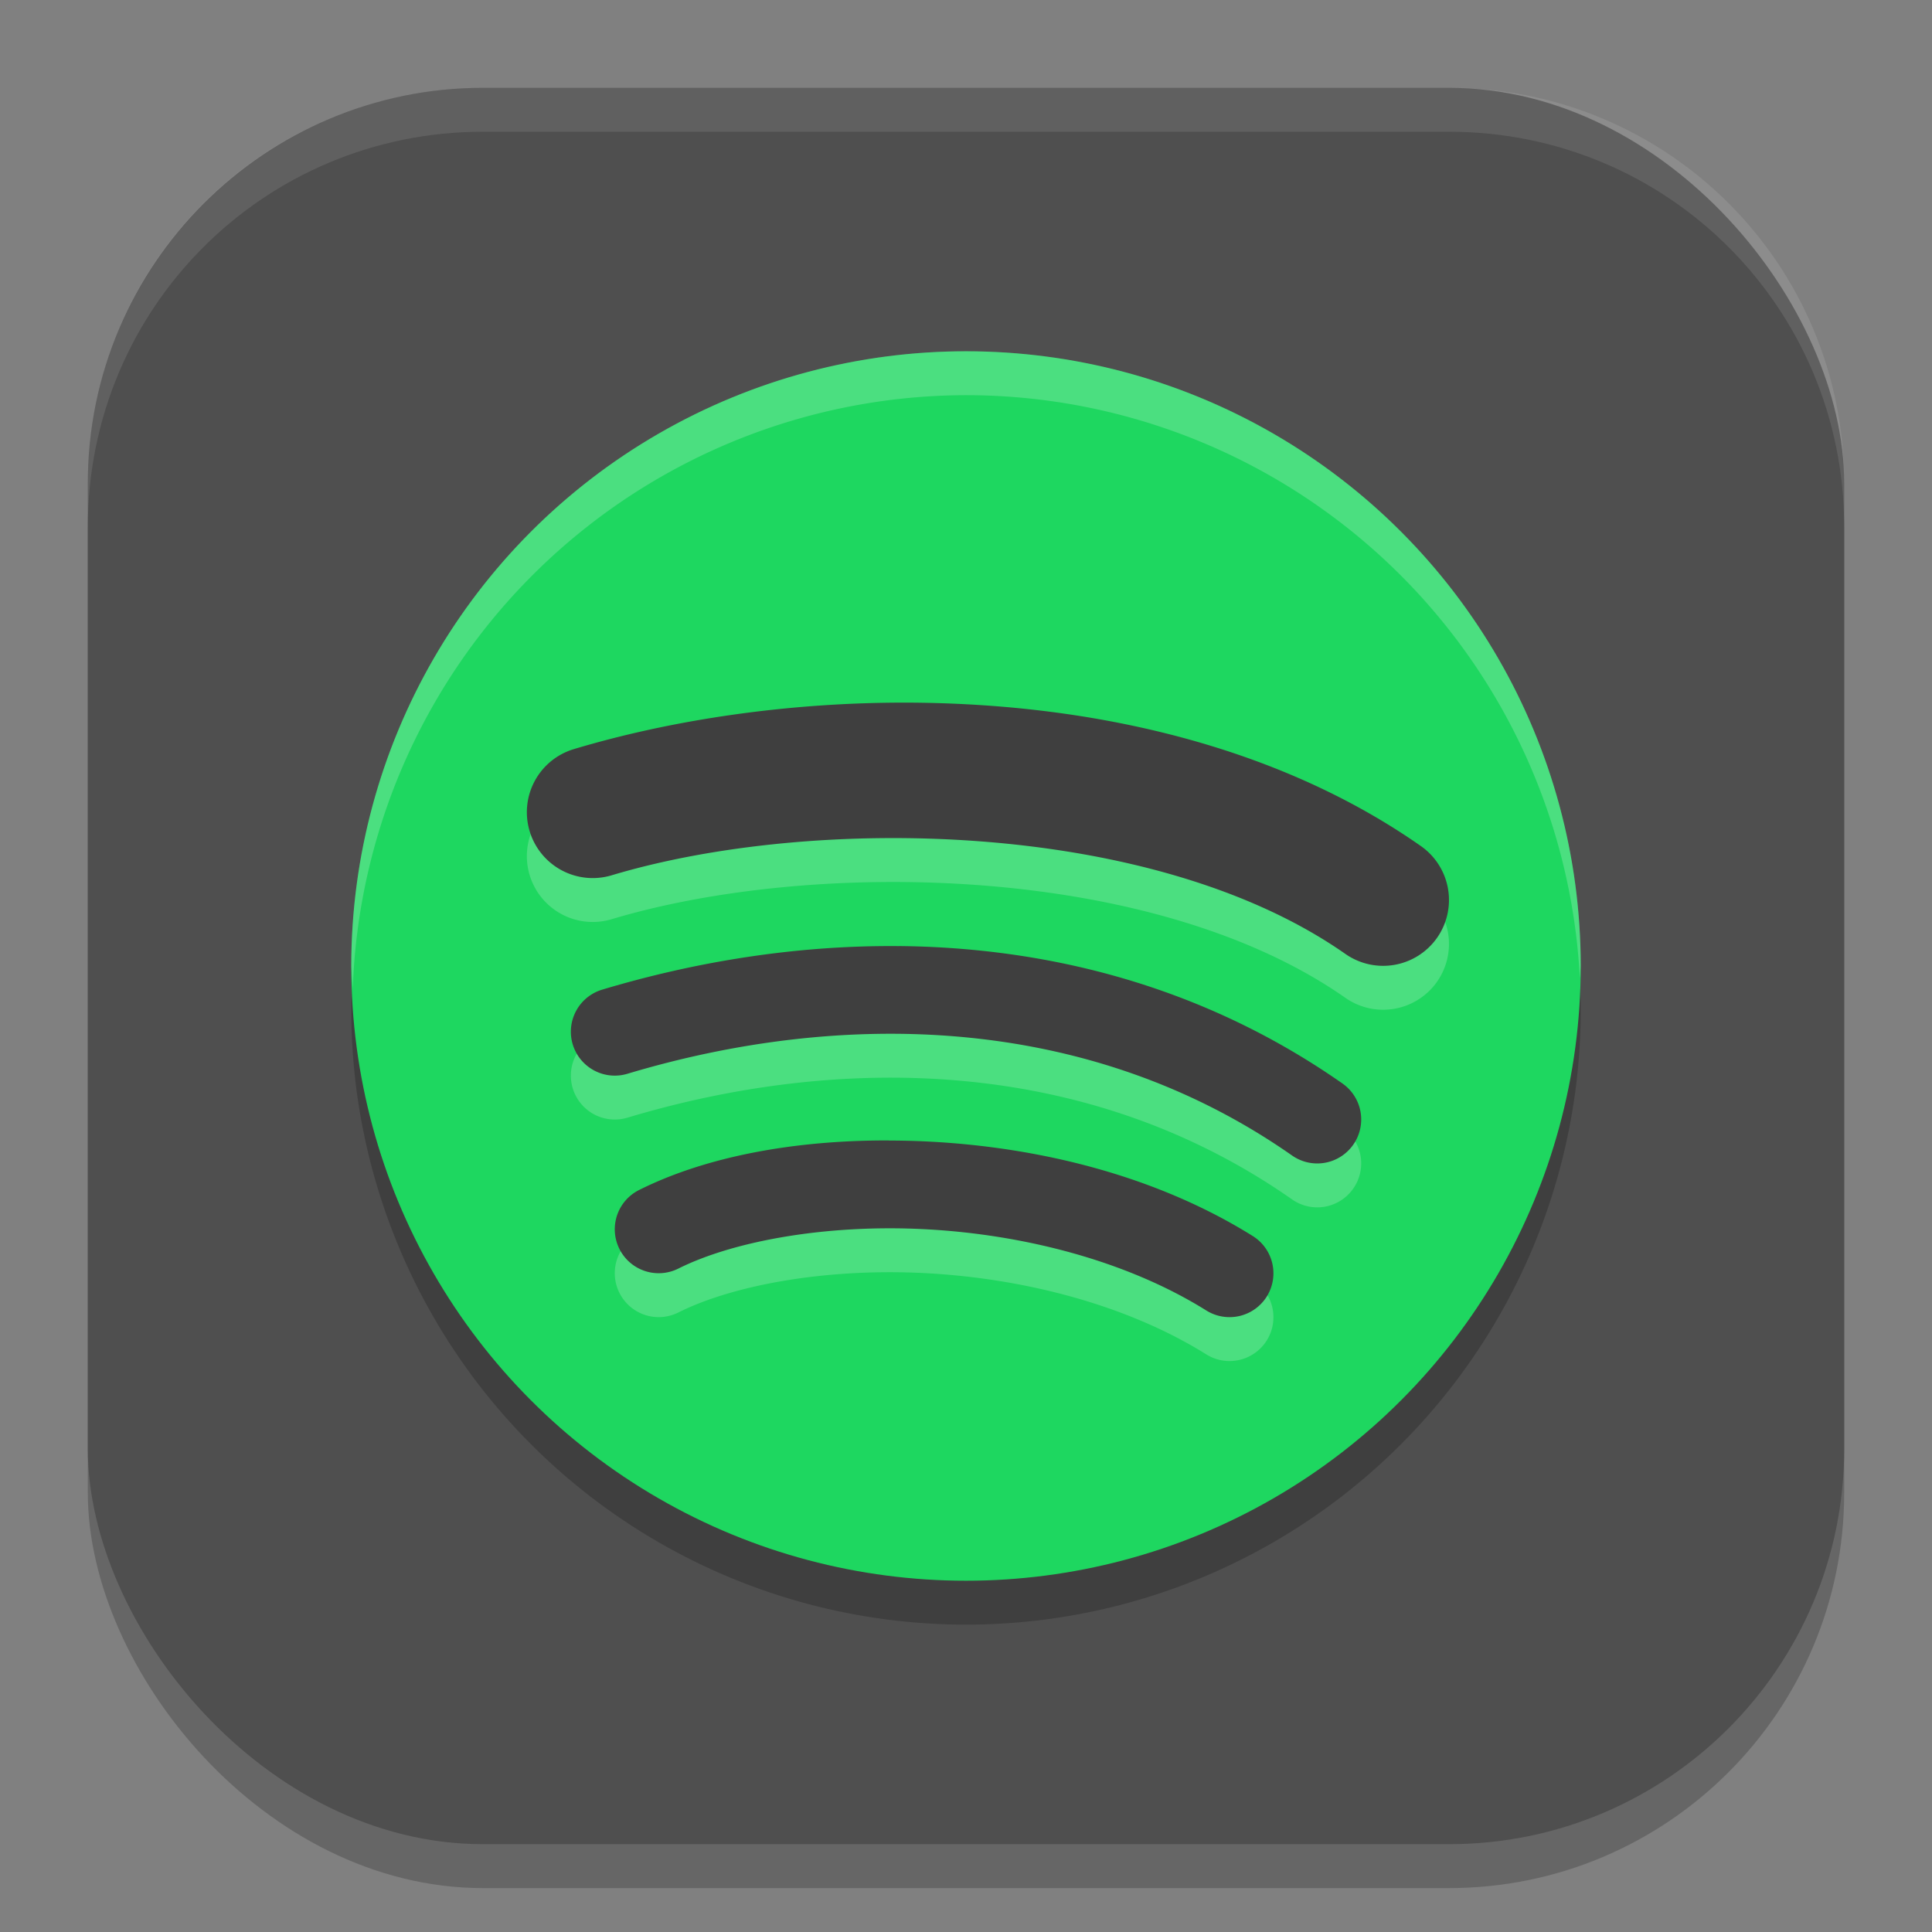 <?xml version="1.0" encoding="UTF-8" standalone="no"?>
<!-- Created with Inkscape (http://www.inkscape.org/) -->

<svg
   width="22"
   height="22"
   viewBox="0 0 22 22"
   version="1.1"
   id="svg5"
   inkscape:version="1.2.2 (1:1.2.2+202305151914+b0a8486541)"
   sodipodi:docname="spotify.svg"
   xmlns:inkscape="http://www.inkscape.org/namespaces/inkscape"
   xmlns:sodipodi="http://sodipodi.sourceforge.net/DTD/sodipodi-0.dtd"
   xmlns="http://www.w3.org/2000/svg"
   xmlns:svg="http://www.w3.org/2000/svg">
  <rect x="0" y="0" width="22" height="22" fill="#808080" stroke="none"/>
  <sodipodi:namedview
     id="namedview7"
     pagecolor="#ffffff"
     bordercolor="#000000"
     borderopacity="0.25"
     inkscape:showpageshadow="2"
     inkscape:pageopacity="0.0"
     inkscape:pagecheckerboard="0"
     inkscape:deskcolor="#d1d1d1"
     inkscape:document-units="px"
     showgrid="false"
     inkscape:zoom="36.636364"
     inkscape:cx="11"
     inkscape:cy="11"
     inkscape:window-width="1920"
     inkscape:window-height="1008"
     inkscape:window-x="0"
     inkscape:window-y="0"
     inkscape:window-maximized="1"
     inkscape:current-layer="svg5" />
  <defs
     id="defs2" />
  <rect
     style="opacity:0.2;fill:#000000;stroke-width:1.429;stroke-linecap:square"
     id="rect234"
     width="20"
     height="20"
     x="1"
     y="1.5"
     ry="4.5" />
  <rect
     style="fill:#4f4f4f;fill-opacity:1;stroke-width:1.429;stroke-linecap:square"
     id="rect396"
     width="20"
     height="20"
     x="1"
     y="1"
     ry="4.5" />
  <g
     id="g6786"
     transform="matrix(0.5,0,0,0.5,-1,-1)">
    <circle
       style="opacity:0.2;fill:#000000;stroke-width:2;stroke-linecap:square"
       id="path6267"
       cx="24"
       cy="25"
       r="14" />
    <circle
       style="fill:#1ed760;fill-opacity:1;stroke-width:2;stroke-linecap:square"
       id="path6321"
       cx="24"
       cy="24"
       r="14" />
    <path
       id="path1445"
       style="color:#000000;opacity:0.2;fill:#ffffff;stroke:none;stroke-linecap:round;-inkscape-stroke:none"
       d="m 22.713,19.002 c -2.771,-0.012 -5.442,0.398 -7.645,1.059 a 1.5,1.5 0 0 0 -1.006,1.867 1.5,1.5 0 0 0 1.869,1.006 c 4.578,-1.373 12.325,-1.278 16.709,1.791 a 1.5,1.5 0 0 0 2.088,-0.367 1.5,1.5 0 0 0 -0.369,-2.09 c -2.808,-1.966 -6.274,-2.924 -9.717,-3.188 -0.646,-0.049 -1.29,-0.075 -1.93,-0.078 z m -0.234,5.545 c -2.345,-0.023 -4.649,0.357 -6.766,0.992 a 1,1 0 0 0 -0.67,1.244 1,1 0 0 0 1.244,0.672 c 4.789,-1.437 10.447,-1.423 15.139,1.861 a 1,1 0 0 0 1.393,-0.246 1,1 0 0 0 -0.244,-1.393 c -2.654,-1.858 -5.566,-2.783 -8.467,-3.049 -0.544,-0.05 -1.088,-0.077 -1.629,-0.082 z m -0.236,4.426 c -2.162,-0.007 -4.168,0.368 -5.689,1.129 a 1,1 0 0 0 -0.447,1.342 1,1 0 0 0 1.342,0.447 c 1.261,-0.631 3.388,-1.014 5.625,-0.896 2.237,0.118 4.589,0.719 6.398,1.85 a 1,1 0 0 0 1.377,-0.316 1,1 0 0 0 -0.318,-1.379 c -2.191,-1.369 -4.839,-2.018 -7.352,-2.15 -0.314,-0.017 -0.627,-0.024 -0.936,-0.025 z" />
    <path
       id="path1447"
       style="color:#000000;fill:#3f3f3f;stroke:none;stroke-linecap:round;-inkscape-stroke:none"
       d="m 22.713,18.002 c -2.771,-0.012 -5.442,0.398 -7.645,1.059 a 1.5,1.5 0 0 0 -1.006,1.867 1.5,1.5 0 0 0 1.869,1.006 c 4.578,-1.373 12.325,-1.278 16.709,1.791 a 1.5,1.5 0 0 0 2.088,-0.367 1.5,1.5 0 0 0 -0.369,-2.09 c -2.808,-1.966 -6.274,-2.924 -9.717,-3.188 -0.646,-0.049 -1.29,-0.075 -1.93,-0.078 z m -0.234,5.545 c -2.345,-0.023 -4.649,0.357 -6.766,0.992 a 1,1 0 0 0 -0.67,1.244 1,1 0 0 0 1.244,0.672 c 4.789,-1.437 10.447,-1.423 15.139,1.861 a 1,1 0 0 0 1.393,-0.246 1,1 0 0 0 -0.244,-1.393 c -2.654,-1.858 -5.566,-2.783 -8.467,-3.049 -0.544,-0.05 -1.088,-0.077 -1.629,-0.082 z m -0.236,4.426 c -2.162,-0.007 -4.168,0.368 -5.689,1.129 a 1,1 0 0 0 -0.447,1.342 1,1 0 0 0 1.342,0.447 c 1.261,-0.631 3.388,-1.014 5.625,-0.896 2.237,0.118 4.589,0.719 6.398,1.85 a 1,1 0 0 0 1.377,-0.316 1,1 0 0 0 -0.318,-1.379 c -2.191,-1.369 -4.839,-2.018 -7.352,-2.15 -0.314,-0.017 -0.627,-0.024 -0.936,-0.025 z" />
    <path
       id="path6185"
       style="opacity:0.2;fill:#ffffff;stroke-width:2;stroke-linecap:square"
       d="M 24,10 A 14,14 0 0 0 10,24 14,14 0 0 0 10.035,24.5 14,14 0 0 1 24,11 14,14 0 0 1 37.98,24.279 14,14 0 0 0 38,24 14,14 0 0 0 24,10 Z" />
  </g>
  <path
     id="path1040"
     style="opacity:0.1;fill:#ffffff;stroke-width:4;stroke-linecap:square"
     d="M 5.5,1 C 3.007,1 1,3.007 1,5.5 V 6 C 1,3.507 3.007,1.5 5.5,1.5 h 11 C 18.993,1.5 21,3.507 21,6 V 5.5 C 21,3.007 18.993,1 16.5,1 Z" />
</svg>
